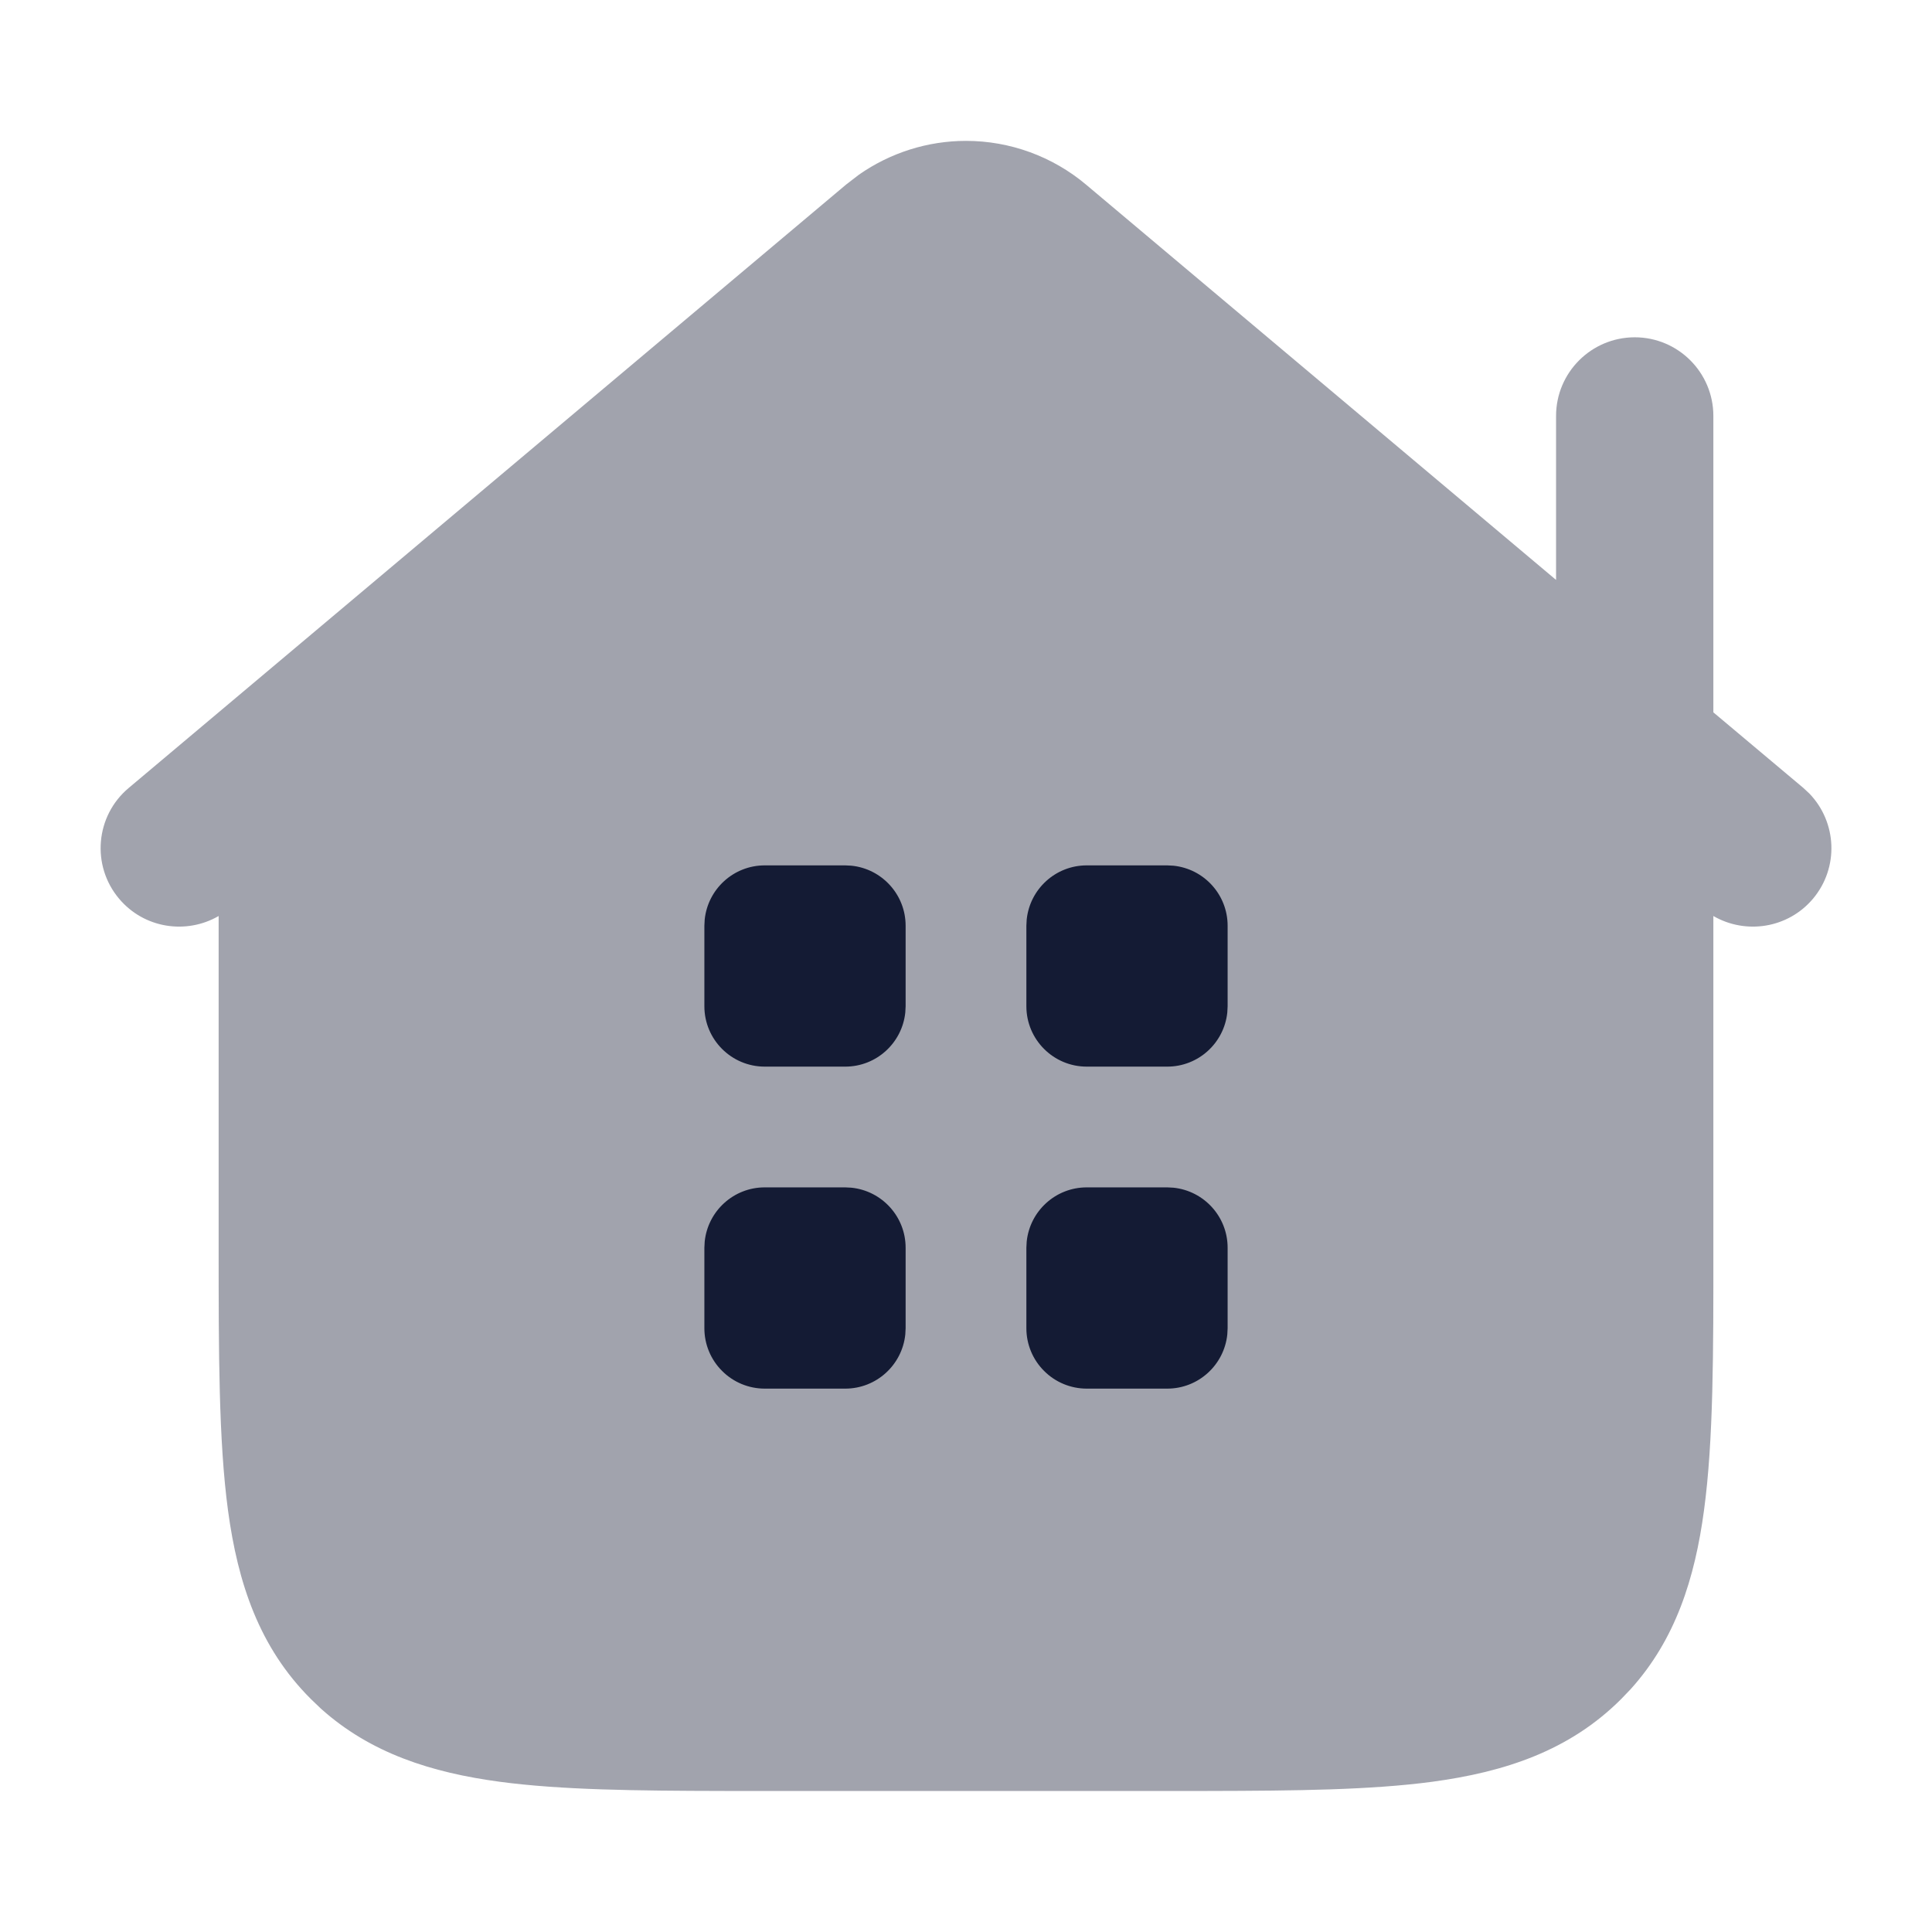 <svg width="24" height="24" viewBox="0 0 24 24" fill="none" xmlns="http://www.w3.org/2000/svg">
<path opacity="0.4" d="M13.492 2.294C13.075 1.943 12.546 1.75 12 1.75C11.523 1.75 11.059 1.898 10.67 2.17L10.509 2.294L1.598 9.789C1.185 10.136 1.132 10.753 1.48 11.165C1.79 11.533 2.314 11.612 2.716 11.379V15.473V15.479C2.716 16.804 2.716 17.896 2.832 18.76C2.954 19.666 3.22 20.466 3.862 21.106L3.984 21.223C4.603 21.78 5.36 22.02 6.21 22.134C6.965 22.235 7.894 22.246 9 22.248H15C16.106 22.246 17.035 22.235 17.79 22.134C18.697 22.012 19.498 21.747 20.139 21.106L20.256 20.984C20.814 20.366 21.054 19.609 21.168 18.76C21.285 17.896 21.285 16.804 21.284 15.479V15.473V11.379C21.687 11.612 22.21 11.533 22.521 11.165C22.847 10.778 22.82 10.213 22.476 9.857L22.403 9.789L21.284 8.849V5.167C21.284 4.628 20.847 4.19 20.307 4.19C19.767 4.191 19.33 4.628 19.33 5.167V7.204L13.492 2.294Z" fill="#141B34"/>
<path d="M10.5 10.75L10.577 10.754C10.955 10.793 11.25 11.112 11.25 11.5V12.5L11.246 12.577C11.207 12.955 10.888 13.25 10.5 13.25H9.5C9.086 13.25 8.75 12.914 8.75 12.5V11.5L8.754 11.423C8.793 11.045 9.112 10.75 9.5 10.75H10.5Z" fill="#141B34"/>
<path d="M14.5 10.75L14.577 10.754C14.955 10.793 15.25 11.112 15.25 11.5V12.5L15.246 12.577C15.207 12.955 14.888 13.25 14.5 13.25H13.5C13.086 13.25 12.75 12.914 12.75 12.5V11.5L12.754 11.423C12.793 11.045 13.112 10.75 13.5 10.75H14.5Z" fill="#141B34"/>
<path d="M10.5 14.75L10.577 14.754C10.955 14.793 11.25 15.112 11.25 15.5V16.5L11.246 16.577C11.207 16.955 10.888 17.25 10.5 17.25H9.5C9.301 17.25 9.11 17.171 8.97 17.03C8.829 16.89 8.75 16.699 8.75 16.5V15.5L8.754 15.423C8.793 15.045 9.112 14.75 9.5 14.75H10.5Z" fill="#141B34"/>
<path d="M14.5 14.75L14.577 14.754C14.955 14.793 15.25 15.112 15.25 15.5V16.5L15.246 16.577C15.207 16.955 14.888 17.25 14.5 17.25H13.5C13.301 17.25 13.11 17.171 12.97 17.03C12.829 16.89 12.75 16.699 12.75 16.5V15.5L12.754 15.423C12.793 15.045 13.112 14.75 13.5 14.75H14.5Z" fill="#141B34"/>
</svg>

